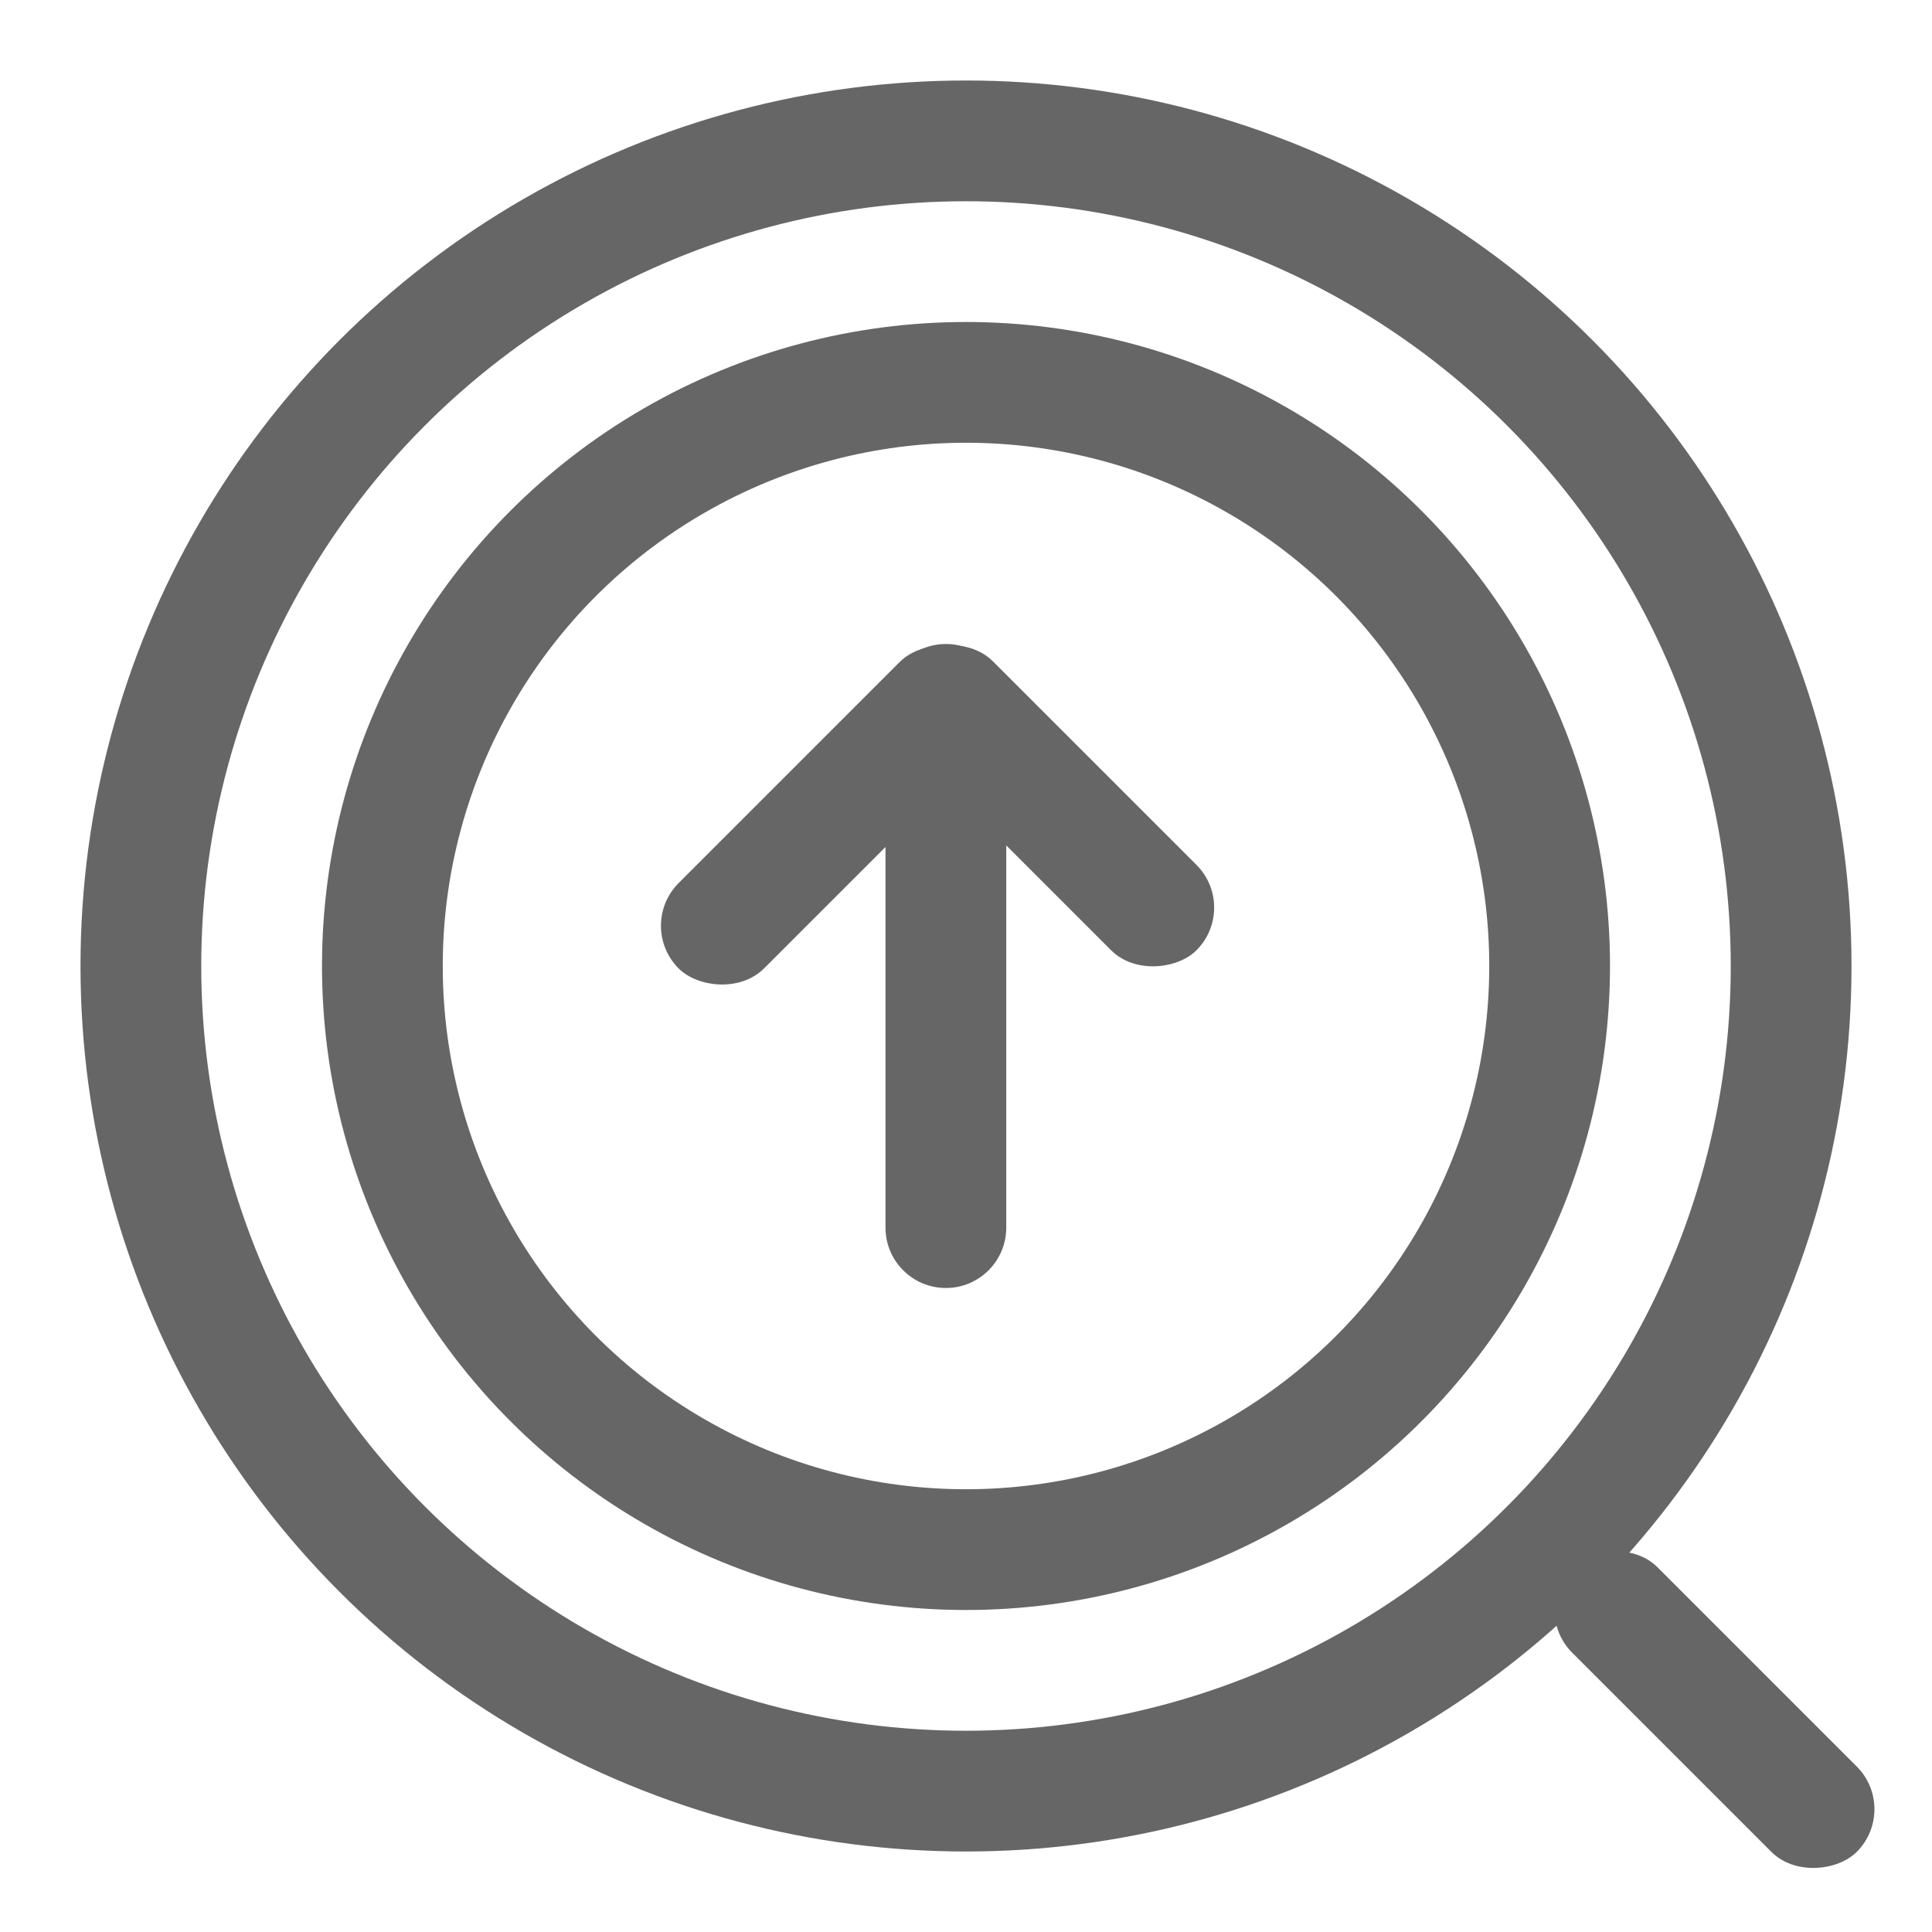 <svg width="24" height="24" viewBox="0 0 24 24" fill="none" xmlns="http://www.w3.org/2000/svg">
<g id="&#229;&#155;&#190;&#230;&#160;&#135;/&#230;&#163;&#128;&#230;&#181;&#139;&#230;&#155;&#180;&#230;&#150;&#176;">
<rect id="Rectangle 350" width="5" height="1.5" rx="0.75" transform="matrix(0.707 0.707 0.707 -0.707 19 20)" fill="#666666"/>
<circle id="Ellipse 68" cx="12" cy="12" r="10.25" stroke="#666666" stroke-width="1.5"/>
<circle id="Ellipse 69" cx="12" cy="12" r="7.25" stroke="#666666" stroke-width="1.5"/>
<rect id="Rectangle 347" x="7.9" y="11.5" width="5.381" height="1.5" rx="0.75" transform="rotate(-45 7.9 11.5)" fill="#666666"/>
<path id="Rectangle 349" d="M11 8.75C11 8.336 11.336 8 11.75 8V8C12.164 8 12.5 8.336 12.5 8.75V15.25C12.5 15.664 12.164 16 11.75 16V16C11.336 16 11 15.664 11 15.25V8.75Z" fill="#666666"/>
<rect id="Rectangle 348" width="5.076" height="1.5" rx="0.75" transform="matrix(0.707 0.707 0.707 -0.707 10.744 8.746)" fill="#666666"/>
</g>
</svg>
